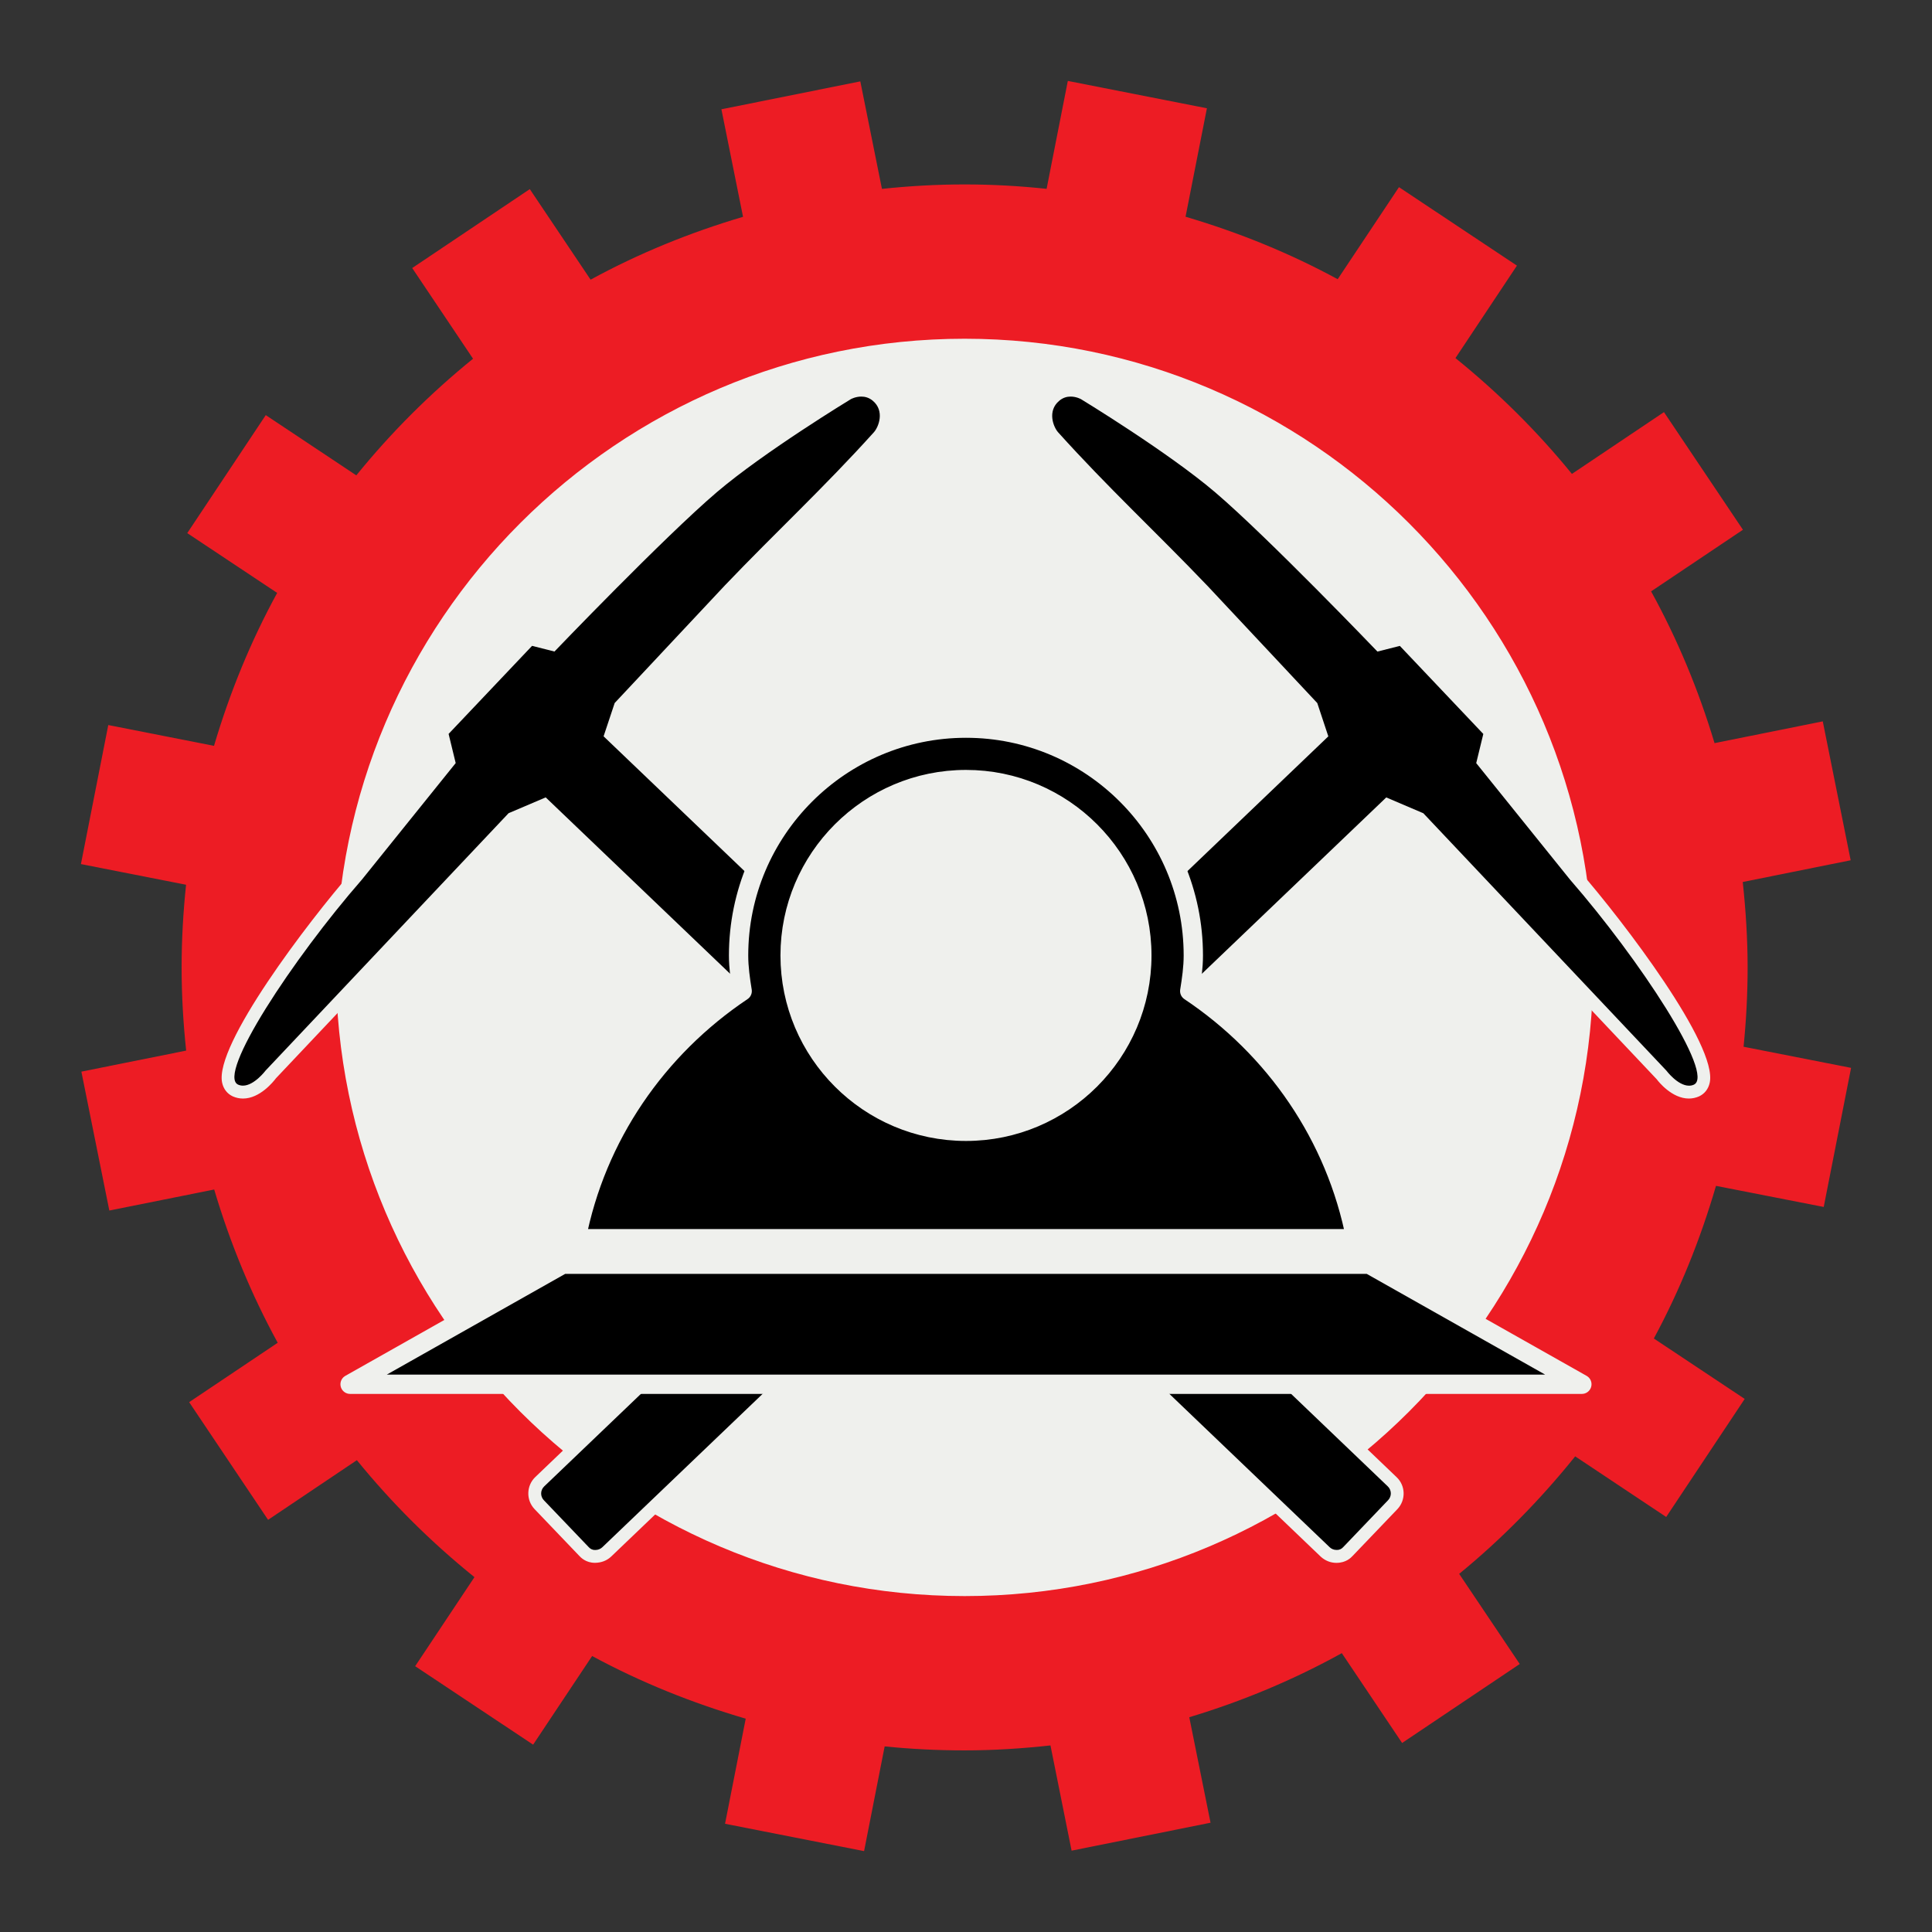 <?xml version="1.0" encoding="utf-8"?>
<!-- Generator: Adobe Illustrator 15.1.0, SVG Export Plug-In . SVG Version: 6.00 Build 0)  -->
<!DOCTYPE svg PUBLIC "-//W3C//DTD SVG 1.1//EN" "http://www.w3.org/Graphics/SVG/1.1/DTD/svg11.dtd">
<svg version="1.1" id="mining-symbol_1_" xmlns="http://www.w3.org/2000/svg" xmlns:xlink="http://www.w3.org/1999/xlink" x="0px"
	 y="0px" width="42.52px" height="42.52px" viewBox="0 0 42.52 42.52" enable-background="new 0 0 42.52 42.52"
	 xml:space="preserve">
<rect x="0" y="0" width="42.52" height="42.52" fill="#333333" stroke="none"/>
<g id="mining-symbol">
	<circle fill="#EFF0ED" cx="21.26" cy="21.259" r="14.812"/>
	<path fill="#ED1C24" d="M40.137,26.563l0.602-3.061l-2.366-0.465c0.058-0.574,0.089-1.157,0.089-1.747
		c0-0.635-0.041-1.261-0.107-1.879l2.375-0.478l-0.614-3.057l-2.382,0.479c-0.351-1.169-0.817-2.289-1.396-3.34l2.021-1.356
		l-1.738-2.589l-2.026,1.36c-0.763-0.938-1.624-1.79-2.563-2.549l1.353-2.035l-2.596-1.727L29.44,6.145
		c-1.054-0.573-2.177-1.03-3.348-1.375l0.47-2.387l-3.061-0.602l-0.467,2.375c-0.594-0.063-1.196-0.097-1.806-0.097
		c-0.614,0-1.221,0.035-1.818,0.098l-0.476-2.366l-3.057,0.614l0.476,2.367c-1.174,0.347-2.3,0.807-3.355,1.383l-1.338-1.993
		L9.072,5.899l1.339,1.996c-0.943,0.764-1.805,1.624-2.569,2.567L5.849,9.136l-1.728,2.597L6.1,13.049
		c-0.579,1.059-1.042,2.188-1.39,3.366l-2.327-0.458l-0.602,3.06l2.314,0.455c-0.063,0.598-0.098,1.204-0.098,1.819
		c0,0.619,0.036,1.229,0.1,1.831l-2.306,0.463l0.615,3.057l2.308-0.463c0.35,1.18,0.817,2.311,1.398,3.373l-1.949,1.307l1.737,2.59
		l1.954-1.313c0.77,0.947,1.638,1.809,2.588,2.574L9.137,36.67l2.596,1.727l1.299-1.951c1.063,0.576,2.198,1.033,3.38,1.379
		l-0.455,2.313l3.06,0.602l0.453-2.305c0.578,0.059,1.165,0.088,1.759,0.088c0.639,0,1.268-0.041,1.89-0.109l0.465,2.316
		l3.058-0.615l-0.468-2.322c1.177-0.354,2.301-0.826,3.357-1.41l1.327,1.977l2.589-1.738l-1.333-1.984
		c0.94-0.77,1.792-1.639,2.553-2.586l2.003,1.334l1.728-2.598l-2-1.33c0.571-1.057,1.025-2.184,1.368-3.359L40.137,26.563z
		 M7.393,21.291c0-7.629,6.207-13.836,13.836-13.836c7.628,0,13.835,6.207,13.835,13.836s-6.207,13.836-13.835,13.836
		C13.6,35.127,7.393,28.92,7.393,21.291z"/>
	<g id="picks">
		<g>
			<g>
				<path d="M37.171,24.035c-0.312,0-0.583-0.35-0.612-0.39l-5.338-5.651l-0.682-0.279l-5.204,4.977
					c-0.026,0.025-0.063,0.039-0.098,0.039c-0.027,0-0.055-0.008-0.079-0.024c-0.056-0.037-0.077-0.107-0.053-0.17
					c0.211-0.527,0.317-1.071,0.317-1.615c0-0.32-0.046-0.66-0.139-1.038c-0.012-0.049,0.003-0.101,0.04-0.136l3.746-3.584
					l-0.215-0.648l-2.388-2.53c-0.448-0.469-0.887-0.907-1.32-1.34c-0.67-0.669-1.303-1.302-1.965-2.037
					c-0.09-0.099-0.181-0.298-0.167-0.501c0.01-0.157,0.08-0.294,0.201-0.396c0.099-0.083,0.219-0.126,0.347-0.126
					c0.161,0,0.284,0.067,0.298,0.075c0.022,0.014,1.932,1.176,2.974,2.064c1.054,0.898,3.152,3.068,3.525,3.456l0.413-0.104
					c0.012-0.003,0.023-0.004,0.035-0.004c0.038,0,0.076,0.016,0.103,0.044l1.837,1.938c0.033,0.035,0.047,0.084,0.035,0.131
					l-0.14,0.574l2.019,2.507c1.246,1.429,2.974,3.869,2.829,4.531c-0.02,0.094-0.075,0.165-0.155,0.201
					C37.283,24.023,37.229,24.035,37.171,24.035L37.171,24.035z"/>
				<path fill="#EFF0ED" d="M23.563,8.728c0.128,0,0.228,0.057,0.228,0.057s1.906,1.158,2.952,2.049
					c1.161,0.99,3.572,3.506,3.572,3.506l0.493-0.125l1.837,1.938l-0.156,0.642l2.063,2.562c1.524,1.749,3.201,4.3,2.726,4.515
					c-0.035,0.016-0.071,0.022-0.106,0.022c-0.25,0-0.499-0.333-0.499-0.333l-5.348-5.663l-0.816-0.348l-5.271,5.041
					c0.206-0.517,0.327-1.077,0.327-1.667c0-0.372-0.058-0.727-0.143-1.072l3.812-3.646l-0.243-0.733l-2.419-2.582
					c-1.13-1.182-2.187-2.158-3.283-3.375c-0.108-0.119-0.243-0.472,0.021-0.694C23.394,8.75,23.483,8.728,23.563,8.728
					 M23.563,8.444L23.563,8.444c-0.162,0-0.313,0.055-0.437,0.159c-0.153,0.128-0.24,0.3-0.253,0.496
					c-0.017,0.246,0.091,0.481,0.204,0.606c0.664,0.736,1.298,1.37,1.97,2.041c0.433,0.433,0.87,0.869,1.318,1.339l2.375,2.535
					l0.167,0.503l-3.683,3.522c-0.073,0.07-0.104,0.174-0.079,0.273c0.091,0.367,0.135,0.695,0.135,1.004
					c0,0.526-0.104,1.051-0.308,1.562c-0.049,0.124-0.006,0.266,0.105,0.341c0.048,0.032,0.104,0.048,0.158,0.048
					c0.071,0,0.142-0.026,0.196-0.078l5.135-4.912l0.59,0.252l5.308,5.62c0.035,0.05,0.333,0.422,0.705,0.422
					c0.077,0,0.152-0.016,0.223-0.047c0.122-0.056,0.206-0.162,0.236-0.301c0.18-0.821-1.892-3.543-2.864-4.659l-1.968-2.445
					l0.123-0.506c0.022-0.093-0.004-0.192-0.069-0.262l-1.837-1.938c-0.055-0.058-0.129-0.089-0.206-0.089
					c-0.023,0-0.047,0.003-0.069,0.009l-0.334,0.084c-0.498-0.516-2.45-2.53-3.479-3.406c-1.051-0.896-2.91-2.028-2.988-2.076
					C23.903,8.522,23.757,8.444,23.563,8.444L23.563,8.444z"/>
			</g>
			<g>
				<path d="M13.095,34.254c-0.126,0-0.2-0.064-0.245-0.112l-0.983-1.028c-0.134-0.142-0.129-0.367,0.011-0.502l4.285-4.099
					c0.026-0.025,0.062-0.039,0.098-0.039h2.679c0.058,0,0.11,0.035,0.131,0.089c0.022,0.054,0.008,0.115-0.033,0.155l-5.684,5.438
					c-0.068,0.063-0.155,0.098-0.246,0.098L13.095,34.254z"/>
				<path fill="#EFF0ED" d="M18.939,28.615l-5.684,5.438c-0.04,0.037-0.093,0.059-0.148,0.059c-0.004,0-0.009,0-0.013,0
					c-0.064,0-0.104-0.026-0.141-0.066l-0.984-1.029c-0.082-0.086-0.078-0.221,0.007-0.303l4.284-4.098H18.939 M18.939,28.332H16.26
					c-0.073,0-0.143,0.028-0.196,0.078l-4.284,4.098c-0.197,0.19-0.204,0.505-0.017,0.703l0.985,1.03
					c0.034,0.036,0.144,0.154,0.346,0.154c0.141-0.001,0.262-0.049,0.355-0.136l5.686-5.439c0.084-0.08,0.11-0.203,0.067-0.311
					C19.159,28.402,19.055,28.332,18.939,28.332L18.939,28.332z"/>
			</g>
		</g>
		<g>
			<g>
				<path d="M5.349,24.035c-0.058,0-0.113-0.012-0.165-0.035c-0.081-0.036-0.136-0.107-0.156-0.201
					c-0.145-0.663,1.583-3.103,2.833-4.536l2.015-2.503l-0.139-0.574c-0.011-0.046,0.002-0.096,0.035-0.131l1.837-1.938
					c0.027-0.028,0.064-0.044,0.103-0.044c0.012,0,0.023,0.001,0.035,0.004l0.413,0.104c0.373-0.388,2.471-2.558,3.525-3.456
					c1.042-0.889,2.951-2.051,2.97-2.063c0.018-0.01,0.141-0.077,0.302-0.077c0.128,0,0.248,0.043,0.346,0.126
					c0.122,0.102,0.191,0.239,0.202,0.396c0.014,0.203-0.077,0.402-0.167,0.502c-0.662,0.734-1.294,1.366-1.963,2.035
					c-0.435,0.434-0.873,0.872-1.323,1.343l-2.418,2.581l-0.186,0.595l3.748,3.585c0.037,0.035,0.052,0.087,0.04,0.136
					c-0.095,0.386-0.139,0.715-0.139,1.038c0,0.545,0.107,1.088,0.318,1.615c0.025,0.062,0.003,0.133-0.052,0.17
					c-0.024,0.017-0.052,0.024-0.08,0.024c-0.036,0-0.071-0.014-0.098-0.039l-5.203-4.976l-0.731,0.312l-5.3,5.63
					C5.931,23.686,5.66,24.035,5.349,24.035z"/>
				<path fill="#EFF0ED" d="M18.956,8.728c0.08,0,0.17,0.022,0.254,0.093c0.264,0.222,0.129,0.575,0.021,0.694
					c-1.097,1.217-2.154,2.192-3.284,3.375l-2.419,2.582l-0.244,0.733l3.812,3.646c-0.084,0.345-0.143,0.7-0.143,1.072
					c0,0.591,0.121,1.151,0.328,1.667l-5.271-5.041l-0.817,0.348l-5.347,5.663c0,0-0.25,0.333-0.499,0.333
					c-0.036,0-0.071-0.007-0.106-0.022c-0.476-0.215,1.2-2.766,2.726-4.515l2.062-2.562l-0.156-0.642l1.837-1.938l0.493,0.125
					c0,0,2.411-2.516,3.572-3.506c1.046-0.892,2.952-2.049,2.952-2.049S18.828,8.728,18.956,8.728 M18.956,8.444
					c-0.193,0-0.34,0.078-0.368,0.094c-0.086,0.052-1.945,1.184-2.996,2.08c-1.028,0.876-2.98,2.89-3.478,3.406l-0.333-0.084
					c-0.023-0.006-0.046-0.009-0.07-0.009c-0.077,0-0.151,0.031-0.206,0.089l-1.837,1.938c-0.066,0.07-0.093,0.168-0.07,0.262
					l0.123,0.506l-1.974,2.453c-0.965,1.106-3.037,3.828-2.858,4.65c0.03,0.139,0.114,0.245,0.236,0.301
					c0.071,0.031,0.146,0.047,0.223,0.047c0.372,0,0.669-0.371,0.725-0.446l5.286-5.595l0.591-0.252l5.136,4.912
					c0.054,0.052,0.125,0.078,0.196,0.078c0.055,0,0.11-0.016,0.159-0.049c0.111-0.074,0.154-0.216,0.104-0.34
					c-0.204-0.51-0.308-1.035-0.308-1.562c0-0.311,0.042-0.63,0.134-1.004c0.024-0.098-0.006-0.202-0.08-0.272l-3.682-3.522
					l0.167-0.503l2.376-2.537c0.447-0.468,0.885-0.906,1.319-1.339c0.67-0.67,1.304-1.303,1.968-2.04
					c0.113-0.125,0.22-0.362,0.203-0.607c-0.013-0.196-0.101-0.367-0.252-0.494C19.269,8.5,19.118,8.444,18.956,8.444L18.956,8.444z
					"/>
			</g>
			<g>
				<path d="M29.403,34.253c-0.083,0-0.169-0.034-0.236-0.097l-5.685-5.438c-0.042-0.04-0.056-0.102-0.034-0.155
					s0.074-0.089,0.132-0.089h2.68c0.036,0,0.071,0.014,0.098,0.039l4.283,4.098c0.142,0.136,0.147,0.361,0.012,0.503l-0.984,1.029
					c-0.044,0.047-0.117,0.111-0.243,0.111L29.403,34.253z"/>
				<path fill="#EFF0ED" d="M26.26,28.615l4.283,4.098c0.086,0.082,0.089,0.217,0.007,0.303l-0.984,1.029
					c-0.037,0.04-0.076,0.066-0.141,0.066c-0.005,0-0.009,0-0.014,0c-0.055,0-0.107-0.021-0.147-0.059l-5.684-5.438H26.26
					 M26.26,28.332h-2.68c-0.116,0-0.22,0.07-0.263,0.178c-0.044,0.107-0.017,0.23,0.066,0.311l5.684,5.438
					c0.097,0.089,0.218,0.137,0.344,0.137h0.001c0.215,0,0.324-0.117,0.36-0.156l0.982-1.026c0.189-0.199,0.183-0.515-0.017-0.704
					l-4.282-4.098C26.403,28.36,26.333,28.332,26.26,28.332L26.26,28.332z"/>
			</g>
		</g>
	</g>
	<path id="helm" stroke="#EFF0ED" stroke-width="0.425" stroke-linejoin="round" stroke-miterlimit="10" d="M34.814,30.465H7.705
		l4.677-2.641h17.754L34.814,30.465z M29.84,27.262H12.68c0.438-2.26,1.782-4.197,3.654-5.45c-0.041-0.257-0.079-0.515-0.079-0.783
		c0-2.759,2.245-5.004,5.005-5.004c2.758,0,5.003,2.245,5.003,5.004c0,0.268-0.038,0.526-0.079,0.783
		C28.058,23.064,29.402,25.002,29.84,27.262z M17.389,21.028c0,2.134,1.736,3.87,3.871,3.87c2.133,0,3.87-1.736,3.87-3.87
		c0-2.134-1.736-3.871-3.87-3.871C19.125,17.158,17.389,18.894,17.389,21.028z"/>
</g>
</svg>
